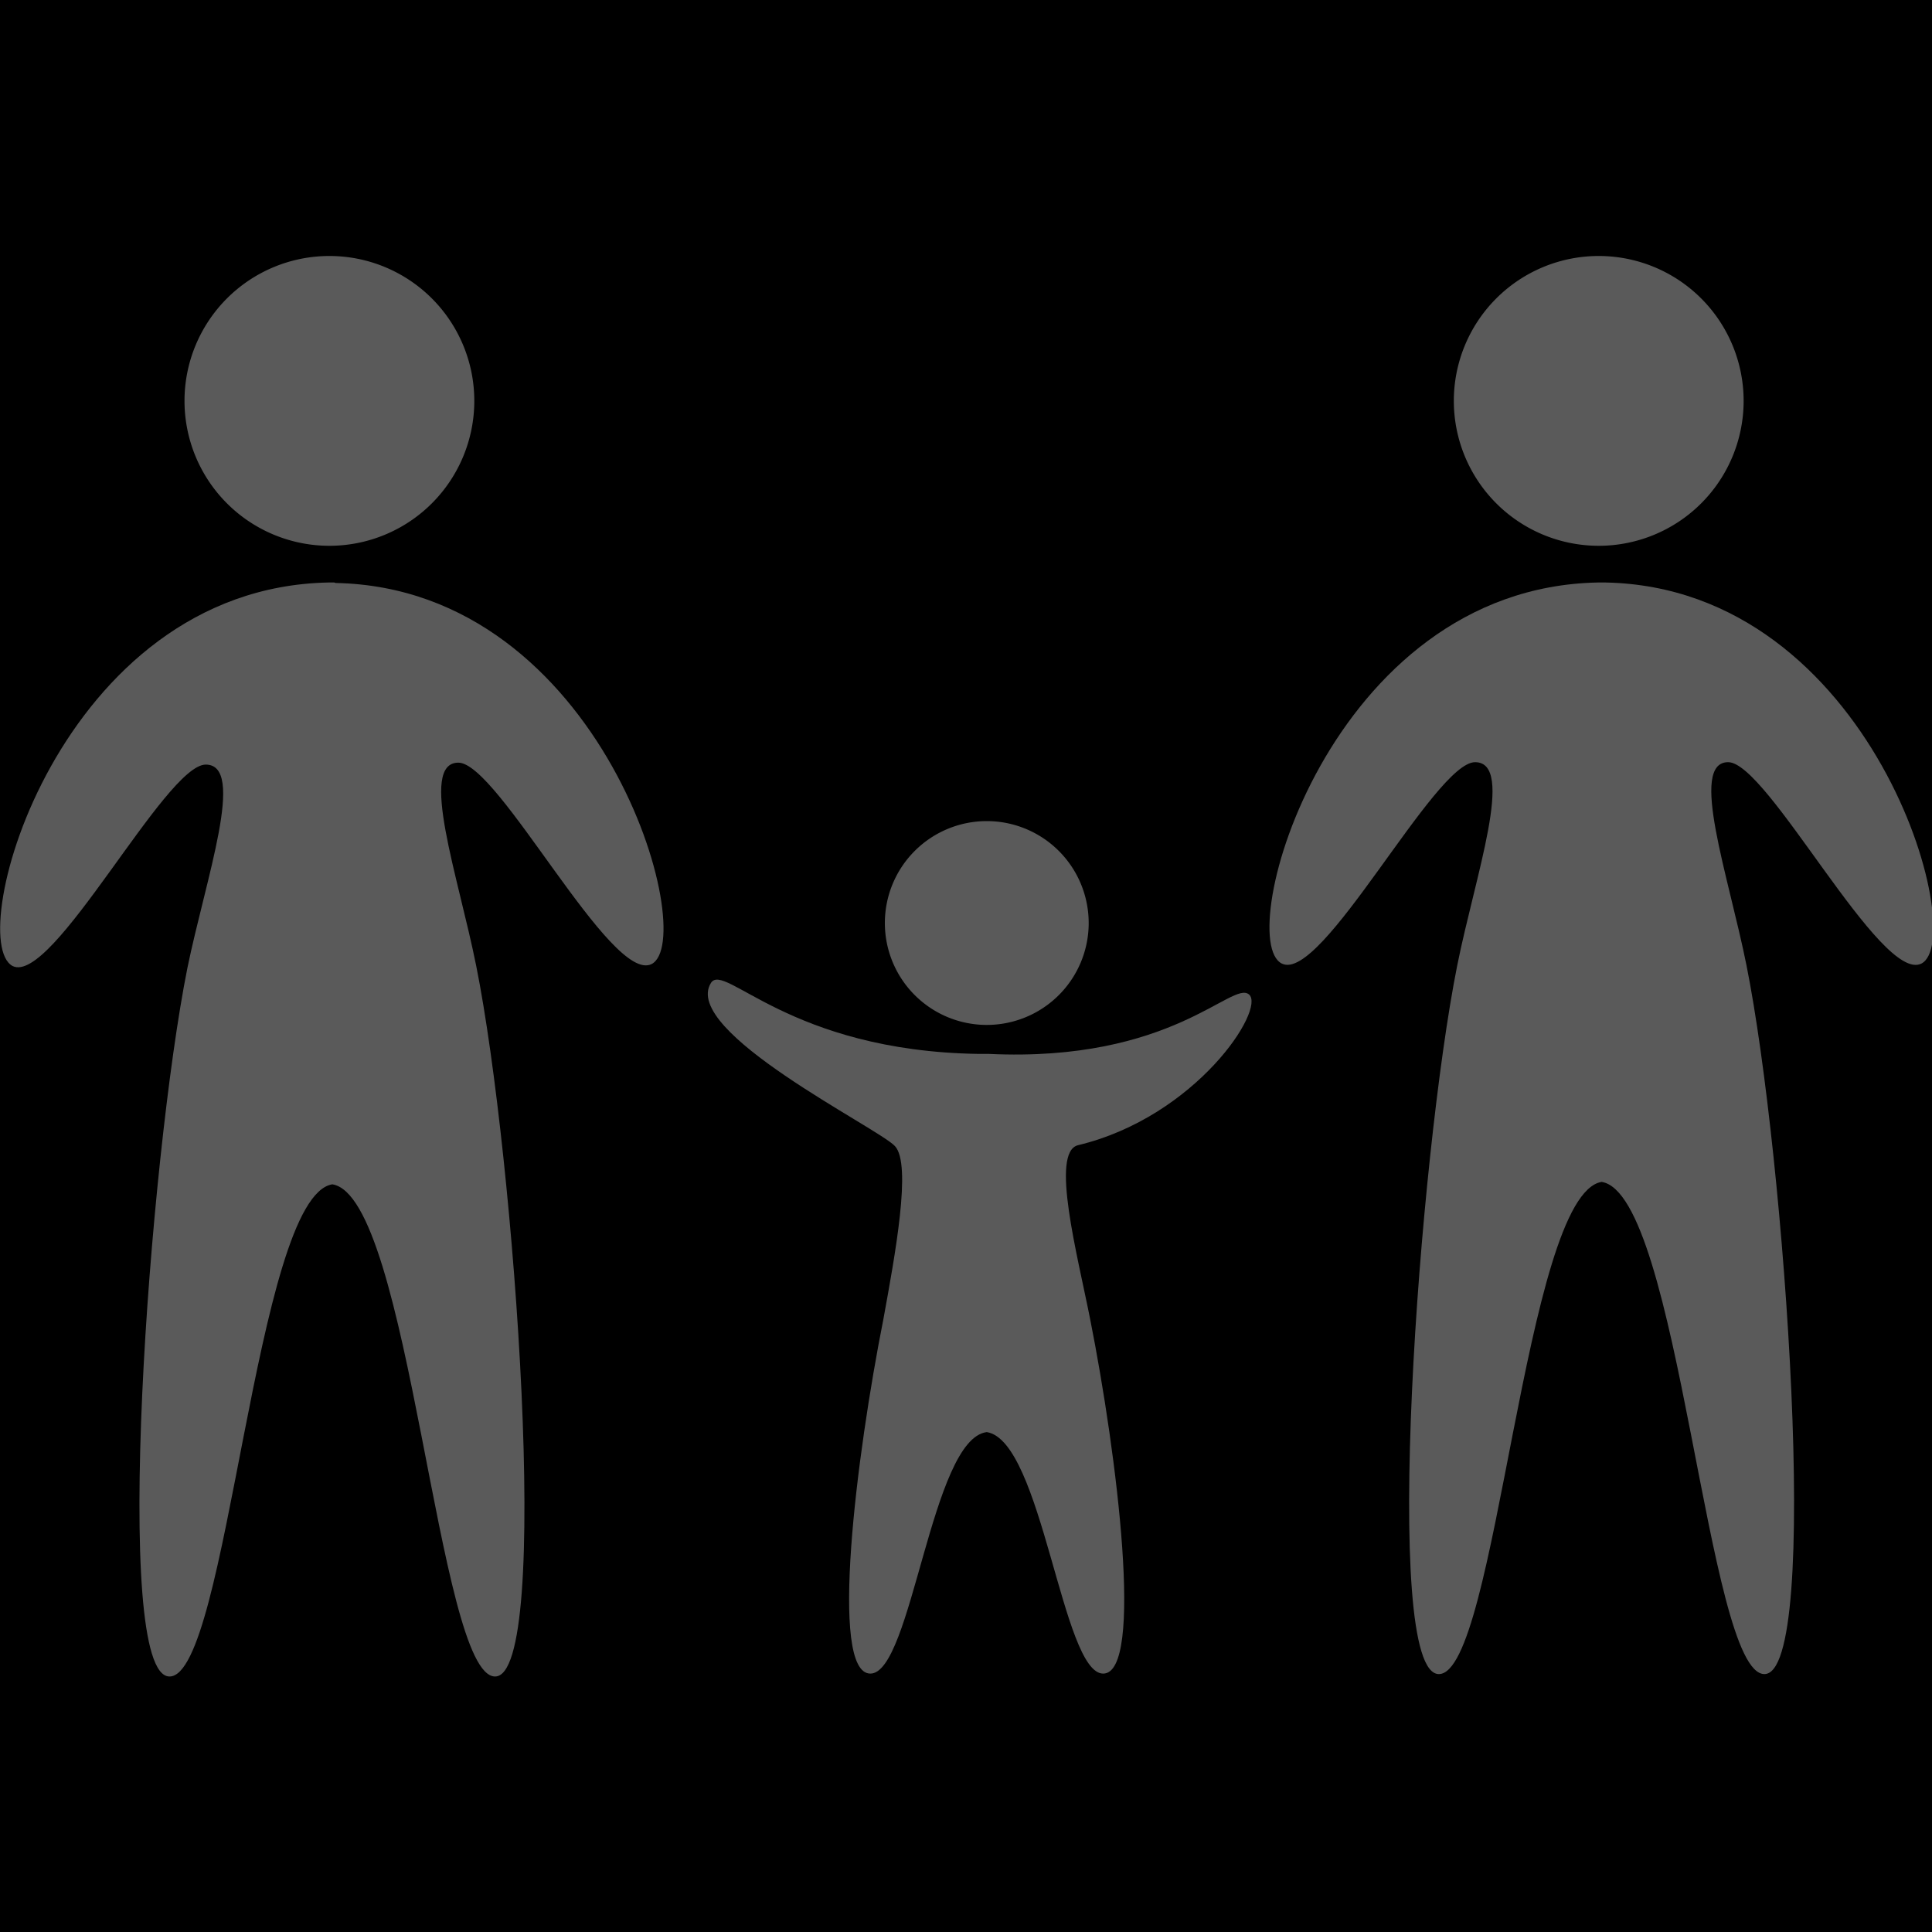 <svg id="_01" data-name="01" xmlns="http://www.w3.org/2000/svg" viewBox="0 0 40 40"><defs><style>.cls-2{fill:#5a5a5a;}</style></defs><title>Artboard 92</title><rect class="cls-1" width="40" height="40"/><path class="cls-2" d="M36.1,8.3a3,3,0,1,1-3-3,3,3,0,0,1,3,3"/><path class="cls-2" d="M33.2,12.06h-.12c-5.58.11-7.56,7.39-6.54,7.89.83.41,3.16-4.17,4-4.17s0,2.36-.37,4.21c-.79,3.95-1.58,14.67-.38,14.67s1.77-9.93,3.37-10.19c1.61.25,2.18,10.19,3.37,10.19s.42-10.72-.37-14.67c-.37-1.85-1.2-4.21-.38-4.21s3.16,4.59,4,4.17c1-.51-1-7.78-6.54-7.89"/><path class="cls-2" d="M9.82,8.3a3,3,0,1,1-3-3,3,3,0,0,1,3,3"/><path class="cls-2" d="M6.92,12.06H6.8C1.22,12.17-.76,19.45.26,20c.83.41,3.16-4.17,4-4.17s0,2.36-.38,4.21c-.79,3.95-1.58,14.67-.37,14.67s1.77-9.93,3.37-10.19c1.61.25,2.18,10.19,3.37,10.19S10.65,23.94,9.86,20c-.37-1.85-1.2-4.21-.37-4.21s3.16,4.59,4,4.17c1-.51-1-7.78-6.54-7.89"/><path class="cls-2" d="M22.54,19.14A2.11,2.11,0,1,1,20.43,17a2.11,2.11,0,0,1,2.11,2.11"/><path class="cls-2" d="M20.47,21.82h-.21c-3.92-.06-5.26-1.91-5.54-1.47-.63,1,3.46,3,3.81,3.38s0,2.26-.24,3.58c-.56,2.82-1.13,7.34-.27,7.34s1.26-4.86,2.41-5c1.15.18,1.56,5,2.41,5s.29-4.52-.27-7.34c-.26-1.32-.83-3.46-.25-3.6,2.45-.59,3.89-2.82,3.54-3.12S24.27,22,20.47,21.82"/></svg>